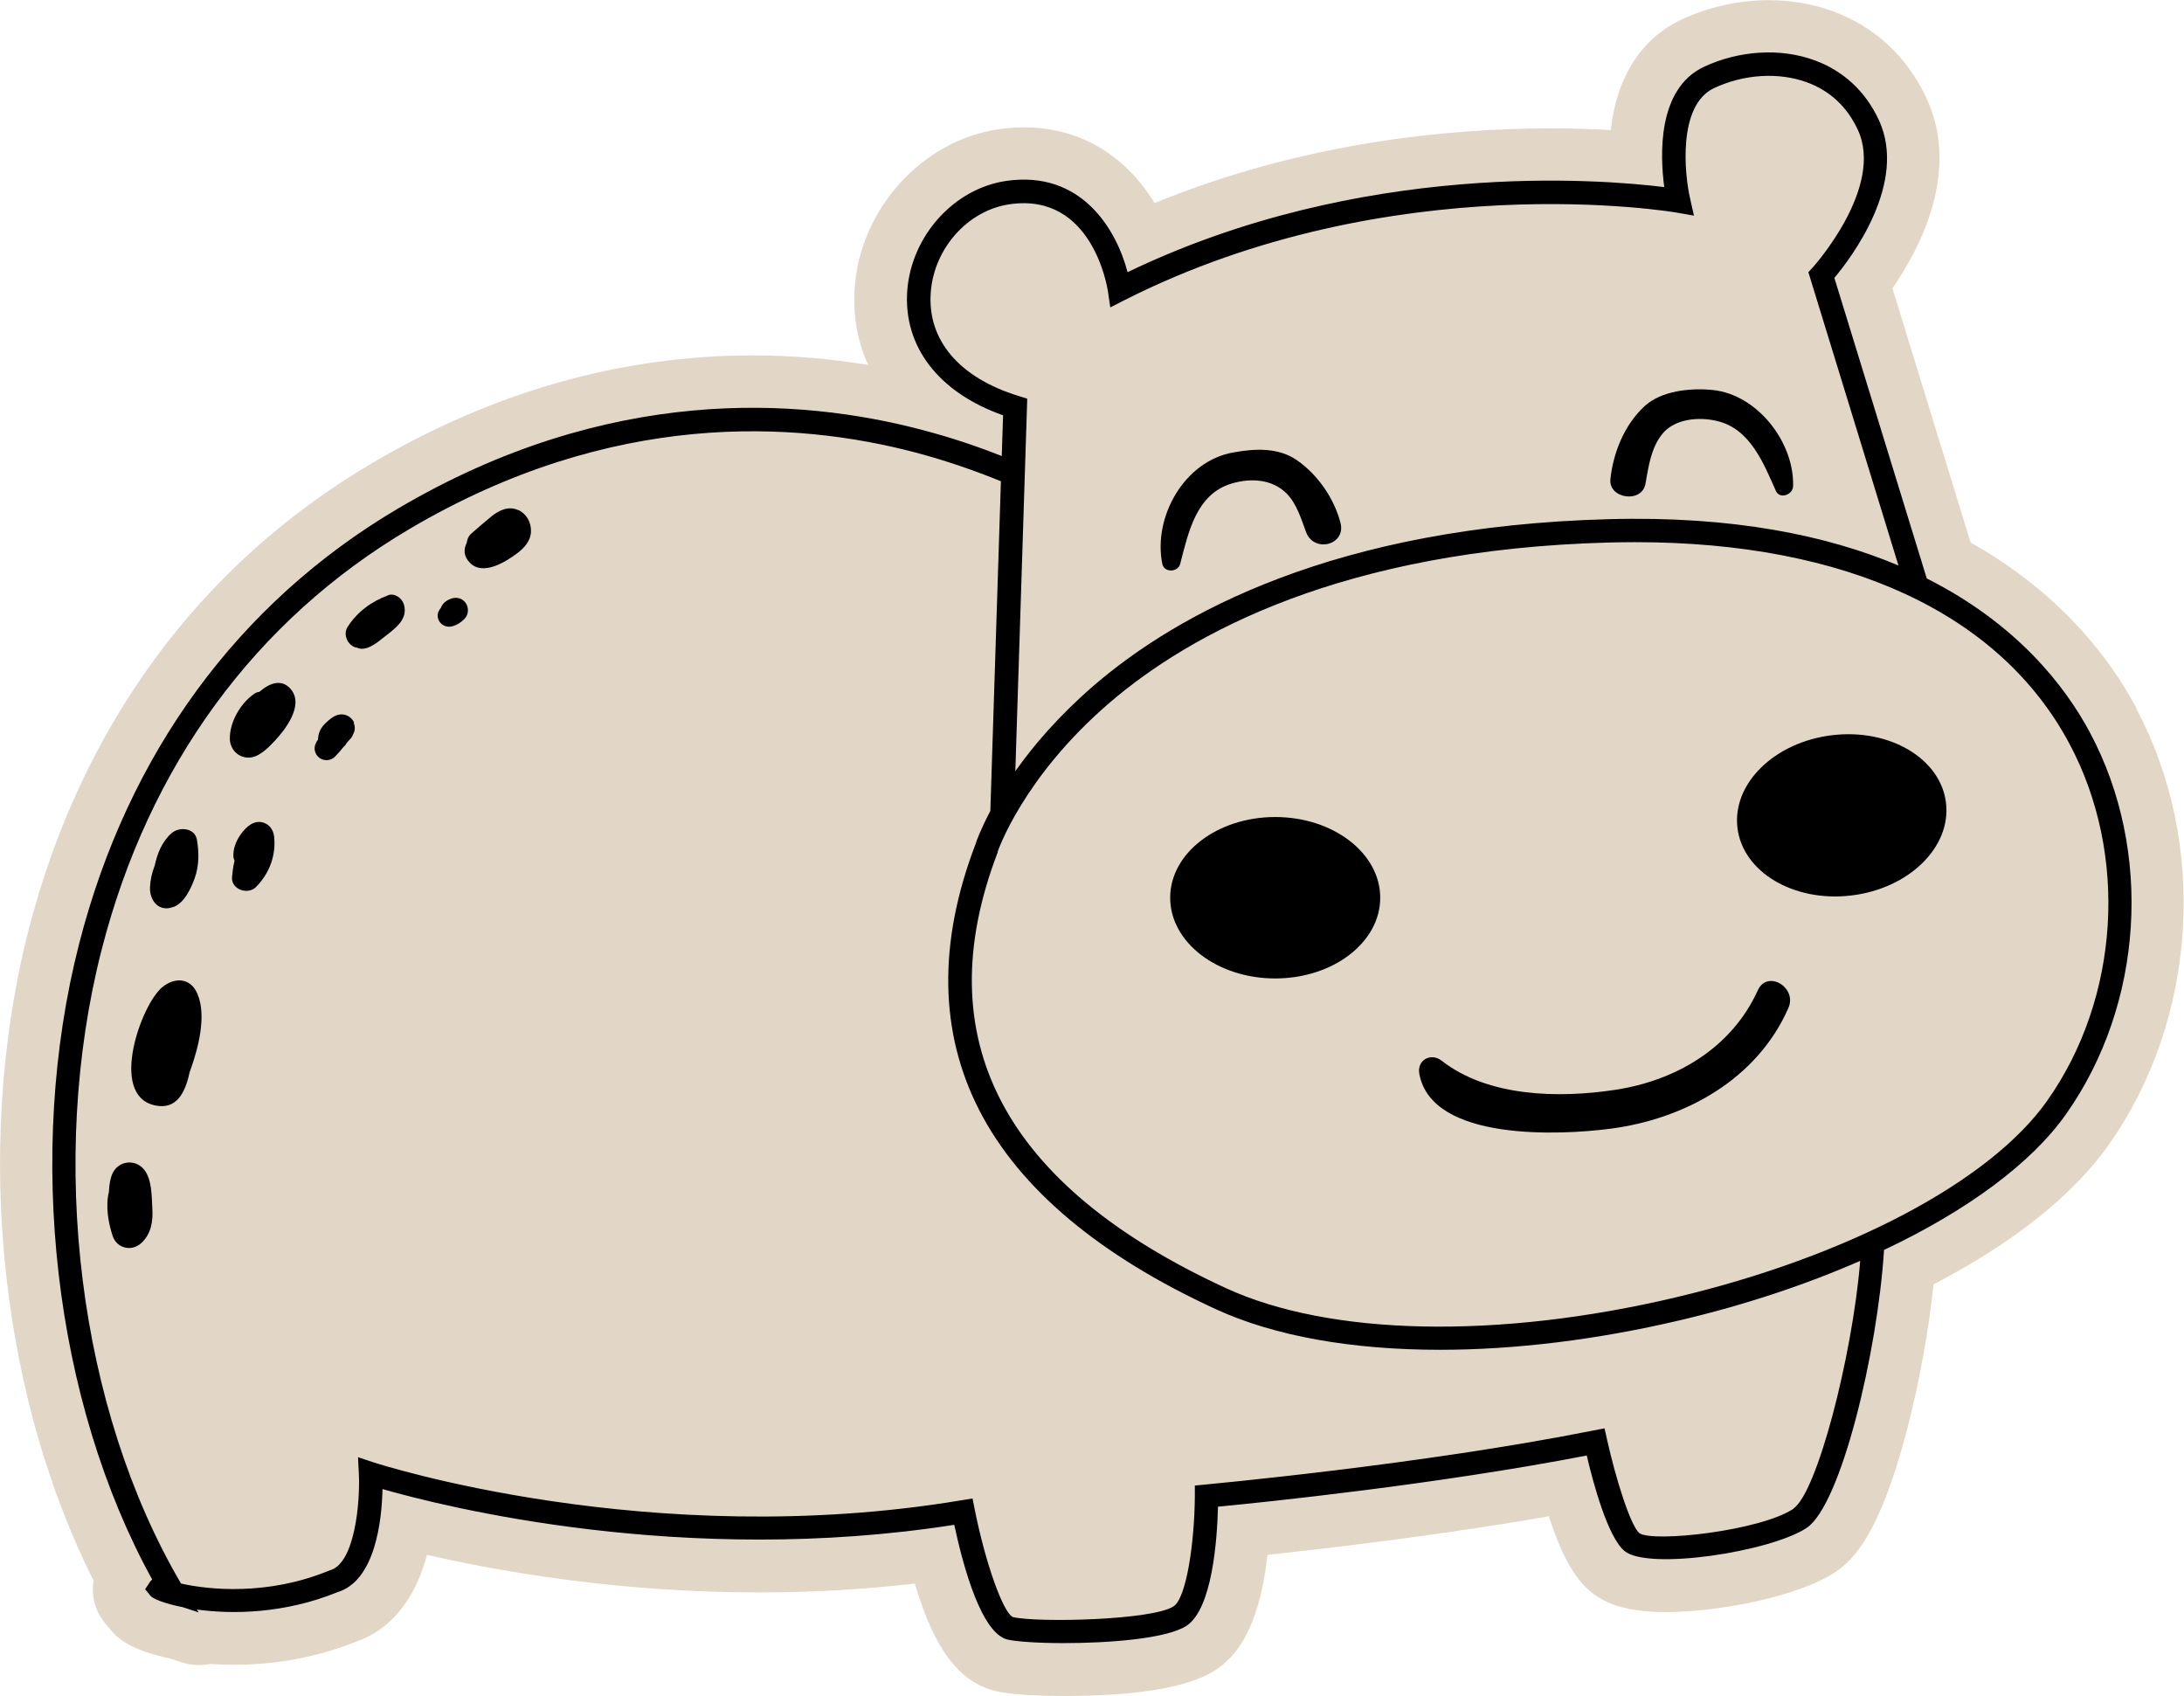 <?xml version="1.0" encoding="UTF-8"?>
<svg id="Layer_2" data-name="Layer 2" xmlns="http://www.w3.org/2000/svg" viewBox="0 0 130.18 101.06">
  <g id="Layer_1-2" data-name="Layer 1">
    <g>
      <path d="m127.34,42.19c-1.53-2.87-4.47-6.82-9.88-9.86l-4.66-15.15c1.7-2.46,4.04-7,2.03-11.33-1.15-2.47-3.08-4.27-5.61-5.19-1.19-.43-2.47-.65-3.8-.65-1.78,0-3.57.4-5.18,1.15-2.42,1.13-3.88,3.45-4.23,6.59-1.05-.06-2.26-.1-3.59-.1-6,0-14.71.81-23.6,4.45-1.54-2.51-4.09-4.51-7.8-4.51h0c-.48,0-.98.04-1.48.11-4.53.65-8.22,4.68-8.59,9.37-.13,1.67.15,3.25.8,4.68-2.28-.38-4.59-.57-6.89-.57-7.84,0-15.5,2.17-22.75,6.46-10.24,6.05-17.3,15.67-20.42,27.83C.03,61.98-.42,69.18.4,76.27c.75,6.5,2.53,12.66,5.18,17.93-.15.86.07,1.77.65,2.49l.33.4c.45.56,1.26,1.26,3.55,1.74l.77.25c.32.1.65.15.97.15.22,0,.45-.02.66-.07.48.03.96.05,1.45.05,2.52,0,4.95-.46,7.22-1.36,1.37-.46,3.35-1.72,4.27-5.19,4.4,1.01,11.45,2.24,19.81,2.24,3.15,0,6.26-.18,9.27-.53,1.16,3.94,2.67,5.9,4.83,6.41,1.07.25,2.99.29,4.04.29,4.44,0,7.48-.52,9.04-1.54,1.13-.74,2.59-2.26,3.11-6.87,3.87-.42,10.43-1.19,16.77-2.3.93,2.87,1.8,3.92,2.5,4.5,1,.83,2.42,1.21,4.47,1.21,3.13,0,7.88-.91,10.1-2.38,1.15-.76,2.67-2.39,4.24-8.34.74-2.82,1.33-5.99,1.62-8.81,4.72-2.45,8.31-5.3,10.43-8.3,5.3-7.49,5.96-17.96,1.64-26.04Z" style="fill: #e2d6c7; stroke-width: 0px;"/>
      <g>
        <path d="m114.85,34.48l-5.51-17.92c1.01-1.2,4.39-5.67,2.65-9.41-.79-1.7-2.11-2.93-3.84-3.56-2.02-.74-4.48-.59-6.58.39-2.8,1.31-2.62,5.3-2.37,7.17-3.79-.47-18.06-1.64-31.99,5.07-.67-2.56-2.76-6.08-7.22-5.44-3.11.45-5.65,3.25-5.91,6.51-.26,3.35,1.87,6.11,5.71,7.46l-.08,2.43c-1.43-.57-3.02-1.11-4.75-1.56-7.34-1.94-18.72-2.7-31.26,4.7-9.51,5.62-16.07,14.58-18.98,25.91-3.22,12.55-1.5,27.27,4.35,37.9-.05.04-.09.09-.13.14l-.29.44.33.4c.14.17.84.46,1.92.67l.94.31-.1-.17c2.12.29,5.21.25,8.36-1.03,2.29-.68,2.66-4.34,2.7-6.15,3.69,1.06,17.97,4.65,34.08,2.13.57,2.66,1.65,6.48,3.18,6.84.53.12,1.81.21,3.33.21,2.71,0,6.15-.26,7.33-1.03,1.54-1.01,1.83-5.12,1.88-7.1,2.63-.25,13.05-1.32,21.98-3.05.39,1.67,1.26,4.87,2.25,5.69,1.41,1.17,8.69.05,10.85-1.37,2.06-1.36,4.24-10.53,4.62-16.57,4.93-2.33,8.77-5.15,10.84-8.08,4.63-6.55,5.21-15.69,1.43-22.76-1.46-2.73-4.32-6.46-9.73-9.18Zm-7.94,55.43c-2.01,1.33-8.36,2.02-9.19,1.46-.53-.44-1.41-3.24-1.93-5.58l-.15-.67-.67.13c-10.3,2.05-22.99,3.2-23.12,3.22l-.63.06v.63c-.02,2.77-.5,6.07-1.27,6.57-1.27.83-8.1.98-9.57.64-.59-.25-1.65-3.25-2.28-6.41l-.13-.66-.67.11c-18.57,3.09-34.83-2.2-35-2.25l-.96-.32.05,1.01c.08,1.69-.24,5.32-1.72,5.73l-.08.03c-3.66,1.5-7.16,1.13-8.8.76-6.1-10.39-7.95-25.2-4.73-37.78,2.81-10.96,9.15-19.63,18.34-25.06,12.1-7.15,23.07-6.43,30.14-4.57,1.89.5,3.6,1.1,5.12,1.72l-.63,19.65c-.58,1.1-.84,1.82-.88,1.97-2.25,5.88-2.17,11.23.24,15.9,2.4,4.65,7.14,8.63,14.08,11.82,3.5,1.61,8.12,2.42,13.36,2.42,4.46,0,9.35-.59,14.35-1.77,3.86-.91,7.48-2.12,10.7-3.53-.48,5.8-2.6,13.85-3.98,14.76ZM60.72,23.6c-3.55-1.09-5.46-3.34-5.24-6.19.2-2.63,2.23-4.89,4.72-5.24,4.91-.7,5.8,4.95,5.84,5.19l.14.96.86-.44c15.99-8.08,32.73-5.24,32.9-5.21l1.03.18-.23-1.02c-.34-1.48-.74-5.56,1.43-6.58,1.77-.83,3.84-.96,5.52-.35,1.39.51,2.41,1.46,3.05,2.84,1.59,3.44-2.64,8.14-2.68,8.19l-.27.29,5.37,17.48c-4.25-1.79-9.85-2.96-17.26-2.76-16.37.43-25.74,5.64-30.72,9.93-2.08,1.8-3.59,3.57-4.66,5.09l.71-22.2-.51-.16Zm39.15,53.72c-10.59,2.5-20.61,2.3-26.81-.56-13.28-6.12-17.85-14.86-13.59-25.97v-.04s1.5-4.45,6.69-8.89c4.8-4.11,13.87-9.11,29.77-9.53.52-.01,1.02-.02,1.53-.02,12.58,0,21.74,4.23,25.89,12.01,3.53,6.61,3,15.17-1.34,21.3-3.39,4.79-11.87,9.27-22.14,11.7Z" style="stroke-width: 0px;"/>
        <ellipse cx="76.01" cy="53.5" rx="6.26" ry="4.81" style="stroke-width: 0px;"/>
        <ellipse cx="109.78" cy="48.6" rx="6.26" ry="4.81" transform="translate(-4.99 13.35) rotate(-6.81)" style="stroke-width: 0px;"/>
        <path d="m106.6,60.07c.54-1.22-1.25-2.3-1.82-1.06-1.56,3.44-4.87,5.39-8.52,5.94-3.37.51-7.57.42-10.33-1.74-.63-.49-1.48-.05-1.33.78.74,4.07,8.51,3.65,11.35,3.28,4.47-.57,8.78-2.94,10.65-7.2Z" style="stroke-width: 0px;"/>
        <path d="m70.35,33.59c.49-1.88.95-4.13,3.05-4.77,1.13-.34,2.4-.28,3.27.57.62.61.89,1.54,1.18,2.32.47,1.26,2.4.78,2.05-.56-.38-1.45-1.35-2.86-2.59-3.72-1.12-.78-2.53-.7-3.83-.46-2.89.52-4.76,3.84-4.2,6.63.11.55.94.51,1.07,0Z" style="stroke-width: 0px;"/>
        <path d="m98.08,28.83c.18-1.01.32-2.1.98-2.94.72-.93,2.19-1.07,3.29-.8,1.96.46,2.76,2.49,3.5,4.16.24.53,1.02.23,1.03-.28.07-2.62-2.13-5.46-4.8-5.73-1.31-.13-3.07.04-4.07.98-1.19,1.11-1.85,2.75-2.02,4.33-.12,1.18,1.88,1.46,2.09.28Z" style="stroke-width: 0px;"/>
        <path d="m9.53,58.97c-1.25,1.25-3.08,6.61-.07,6.94,1.19.13,1.63-1,1.85-2.04.01-.03.03-.07.04-.1.46-1.29.98-3.22.42-4.54-.44-1.05-1.51-1-2.25-.26Z" style="stroke-width: 0px;"/>
        <path d="m8.57,69.68c-.53-.63-1.51-.5-1.86.24-.14.3-.2.7-.22,1.12-.21.84-.03,1.84.22,2.6.24.75,1.12.97,1.7.45.6-.54.72-1.31.67-2.08-.04-.71-.02-1.76-.51-2.33Z" style="stroke-width: 0px;"/>
        <path d="m10.35,54.05c.65-.26,1.02-1.08,1.25-1.7.27-.75.27-1.52.14-2.3-.12-.72-1.05-.8-1.51-.4-.58.51-.85,1.21-1.01,1.94-.16.41-.26.85-.28,1.29-.03.8.55,1.51,1.41,1.16Z" style="stroke-width: 0px;"/>
        <path d="m15.46,41.23c-.09.01-.19.04-.28.1-.82.54-1.49,1.68-1.48,2.68,0,.63.48,1.14,1.12,1.14.6,0,1.16-.58,1.54-.98.65-.69,1.76-2.13.99-3.08-.55-.67-1.28-.39-1.89.14Z" style="stroke-width: 0px;"/>
        <path d="m23.13,35.48c-.99.36-1.84.99-2.41,1.88-.29.45,0,1.1.5,1.23.01,0,.03,0,.04,0,.56.28,1.24-.31,1.67-.65.61-.48,1.42-1.03,1.14-1.93-.11-.37-.55-.68-.94-.54Z" style="stroke-width: 0px;"/>
        <path d="m30.89,30.4c-.58-.26-1.12,0-1.58.36-.42.34-.82.69-1.22,1.04-.16.14-.25.34-.27.55-.19.38-.2.8.2,1.2.78.78,2.13-.07,2.81-.58.42-.32.8-.73.82-1.29.02-.54-.26-1.06-.76-1.29Z" style="stroke-width: 0px;"/>
        <path d="m26.78,35.72c-.13.06-.27.15-.36.26-.07.08-.11.17-.15.26-.17.19-.24.44-.13.7.13.3.46.47.79.39.29-.07.54-.23.75-.44.26-.26.28-.69.06-.98-.24-.31-.62-.35-.96-.19Z" style="stroke-width: 0px;"/>
        <path d="m21.11,43.07c-.16-.37-.57-.58-.96-.47-.29.08-.52.28-.74.49-.27.26-.42.53-.45.91,0,.02,0,.05,0,.07-.04.05-.07.1-.11.16,0,0,0,0,.01,0-.13.21-.15.48-.01.72.23.4.79.47,1.12.14.18-.18.34-.37.5-.57.07-.06.13-.12.17-.21.01-.02.02-.03.03-.04.02-.02.11-.13.12-.14.1-.1.19-.2.25-.34,0,0,0,0-.01,0,.13-.21.16-.46.05-.72Z" style="stroke-width: 0px;"/>
        <path d="m14.81,49.22c-.51.43-.91,1.1-.9,1.78,0,.1.03.2.07.3-.08.31-.12.64-.15.97-.06.74.95,1.08,1.43.59.79-.8,1.2-1.87,1.08-3-.08-.79-.91-1.16-1.53-.63Z" style="stroke-width: 0px;"/>
      </g>
    </g>
  </g>
</svg>